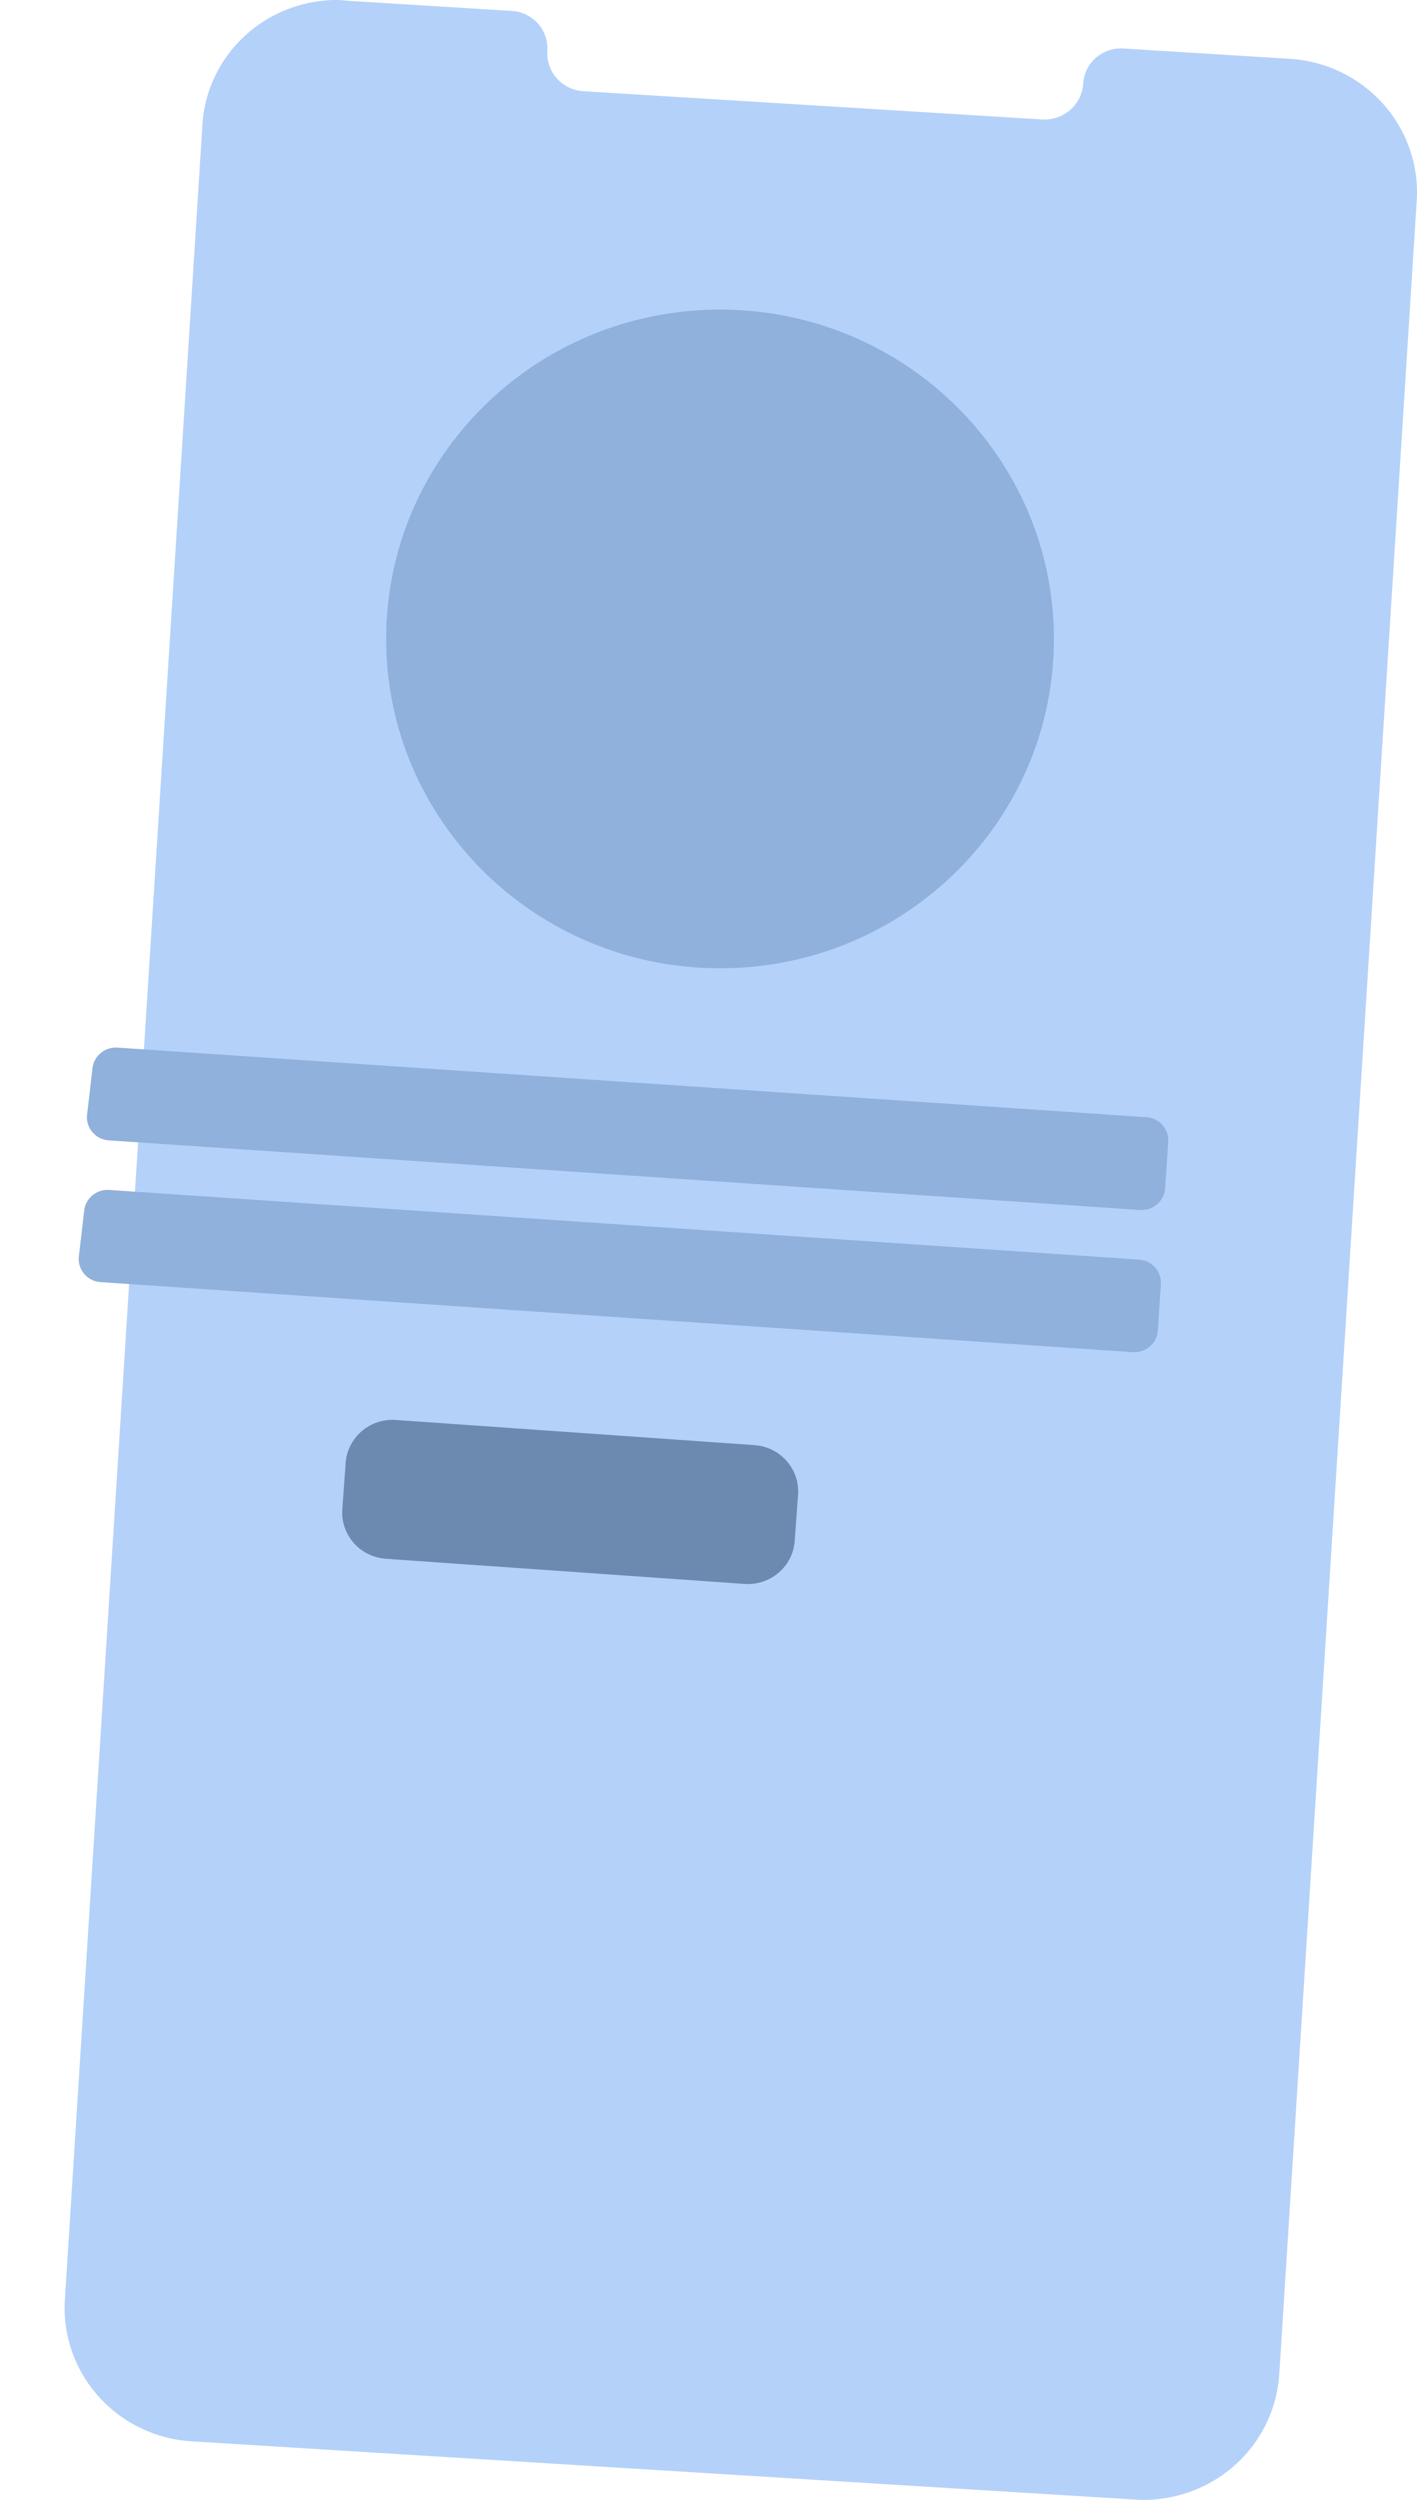 <svg width="72" height="127" fill="none" xmlns="http://www.w3.org/2000/svg"><path d="M71.99 10.135l-6.989 110.501a6.777 6.777 0 01-2.33 4.668 6.964 6.964 0 01-4.993 1.683L9.76 124.029a6.962 6.962 0 01-2.601-.67 6.87 6.87 0 01-2.142-1.602 6.756 6.756 0 01-1.357-2.289 6.7 6.7 0 01-.364-2.627l6.99-110.512c.1-1.599.774-3.11 1.901-4.263a6.871 6.871 0 014.25-2.029c.397-.05.799-.05 1.195 0l8.363.518a1.945 1.945 0 011.334.634 1.89 1.89 0 01.482 1.381 1.916 1.916 0 00.471 1.398c.338.386.817.625 1.333.664L52.983 6.07a1.988 1.988 0 001.403-.494c.384-.34.618-.813.652-1.32a1.875 1.875 0 01.643-1.316 1.93 1.93 0 011.4-.476l8.362.519a6.97 6.97 0 012.617.647c.82.383 1.555.923 2.163 1.587a6.782 6.782 0 011.381 2.285c.303.844.435 1.739.386 2.633z" fill="#B4D1FA"/><g filter="url(#filter0_d)"><path d="M2.7 52.27l-.275 2.357a1.163 1.163 0 00.272.889 1.193 1.193 0 00.84.419l52.386 3.535a1.212 1.212 0 00.87-.286 1.179 1.179 0 00.408-.81l.156-2.357a1.164 1.164 0 00-.29-.858 1.193 1.193 0 00-.821-.402l-52.28-3.535c-.307-.02-.61.078-.846.273a1.174 1.174 0 00-.42.776z" fill="#8FB1DB"/></g><g filter="url(#filter1_d)"><path d="M2.282 59.47l-.274 2.357a1.163 1.163 0 00.27.889 1.193 1.193 0 00.84.42l52.435 3.558a1.208 1.208 0 00.87-.286 1.18 1.18 0 00.408-.81l.156-2.357c.02-.31-.087-.616-.295-.85a1.2 1.2 0 00-.816-.399l-52.28-3.535a1.21 1.21 0 00-.866.243 1.18 1.18 0 00-.448.77z" fill="#8FB1DB"/></g><g filter="url(#filter2_d)"><path d="M34.587 47.192c9.369 0 16.964-7.49 16.964-16.732 0-9.24-7.595-16.731-16.965-16.731-9.369 0-16.964 7.49-16.964 16.731 0 9.241 7.595 16.732 16.965 16.732z" fill="#8FB1DB"/></g><g filter="url(#filter3_d)"><path d="M15.563 72.322l-.17 2.35c-.093 1.299.898 2.426 2.214 2.519l18.22 1.278c1.317.093 2.46-.885 2.553-2.183l.17-2.35c.094-1.299-.897-2.426-2.214-2.519l-18.22-1.278c-1.317-.093-2.46.885-2.553 2.183z" fill="#6C8AAF"/></g><defs><filter id="filter0_d" x=".418" y="49.219" width="62.942" height="16.254" filterUnits="userSpaceOnUse" color-interpolation-filters="sRGB"><feFlood flood-opacity="0" result="BackgroundImageFix"/><feColorMatrix in="SourceAlpha" values="0 0 0 0 0 0 0 0 0 0 0 0 0 0 0 0 0 0 127 0"/><feOffset dx="2" dy="2"/><feGaussianBlur stdDeviation="2"/><feColorMatrix values="0 0 0 0 0.556 0 0 0 0 0.66 0 0 0 0 0.808 0 0 0 0.2 0"/><feBlend in2="BackgroundImageFix" result="effect1_dropShadow"/><feBlend in="SourceGraphic" in2="effect1_dropShadow" result="shape"/></filter><filter id="filter1_d" x="0" y="56.45" width="62.989" height="16.246" filterUnits="userSpaceOnUse" color-interpolation-filters="sRGB"><feFlood flood-opacity="0" result="BackgroundImageFix"/><feColorMatrix in="SourceAlpha" values="0 0 0 0 0 0 0 0 0 0 0 0 0 0 0 0 0 0 127 0"/><feOffset dx="2" dy="2"/><feGaussianBlur stdDeviation="2"/><feColorMatrix values="0 0 0 0 0.556 0 0 0 0 0.66 0 0 0 0 0.808 0 0 0 0.2 0"/><feBlend in2="BackgroundImageFix" result="effect1_dropShadow"/><feBlend in="SourceGraphic" in2="effect1_dropShadow" result="shape"/></filter><filter id="filter2_d" x="15.622" y="11.729" width="41.929" height="41.464" filterUnits="userSpaceOnUse" color-interpolation-filters="sRGB"><feFlood flood-opacity="0" result="BackgroundImageFix"/><feColorMatrix in="SourceAlpha" values="0 0 0 0 0 0 0 0 0 0 0 0 0 0 0 0 0 0 127 0"/><feOffset dx="2" dy="2"/><feGaussianBlur stdDeviation="2"/><feColorMatrix values="0 0 0 0 0.556 0 0 0 0 0.66 0 0 0 0 0.808 0 0 0 0.2 0"/><feBlend in2="BackgroundImageFix" result="effect1_dropShadow"/><feBlend in="SourceGraphic" in2="effect1_dropShadow" result="shape"/></filter><filter id="filter3_d" x="13.387" y="68.132" width="31.169" height="16.343" filterUnits="userSpaceOnUse" color-interpolation-filters="sRGB"><feFlood flood-opacity="0" result="BackgroundImageFix"/><feColorMatrix in="SourceAlpha" values="0 0 0 0 0 0 0 0 0 0 0 0 0 0 0 0 0 0 127 0"/><feOffset dx="2" dy="2"/><feGaussianBlur stdDeviation="2"/><feColorMatrix values="0 0 0 0 0.556 0 0 0 0 0.66 0 0 0 0 0.808 0 0 0 0.2 0"/><feBlend in2="BackgroundImageFix" result="effect1_dropShadow"/><feBlend in="SourceGraphic" in2="effect1_dropShadow" result="shape"/></filter></defs></svg>